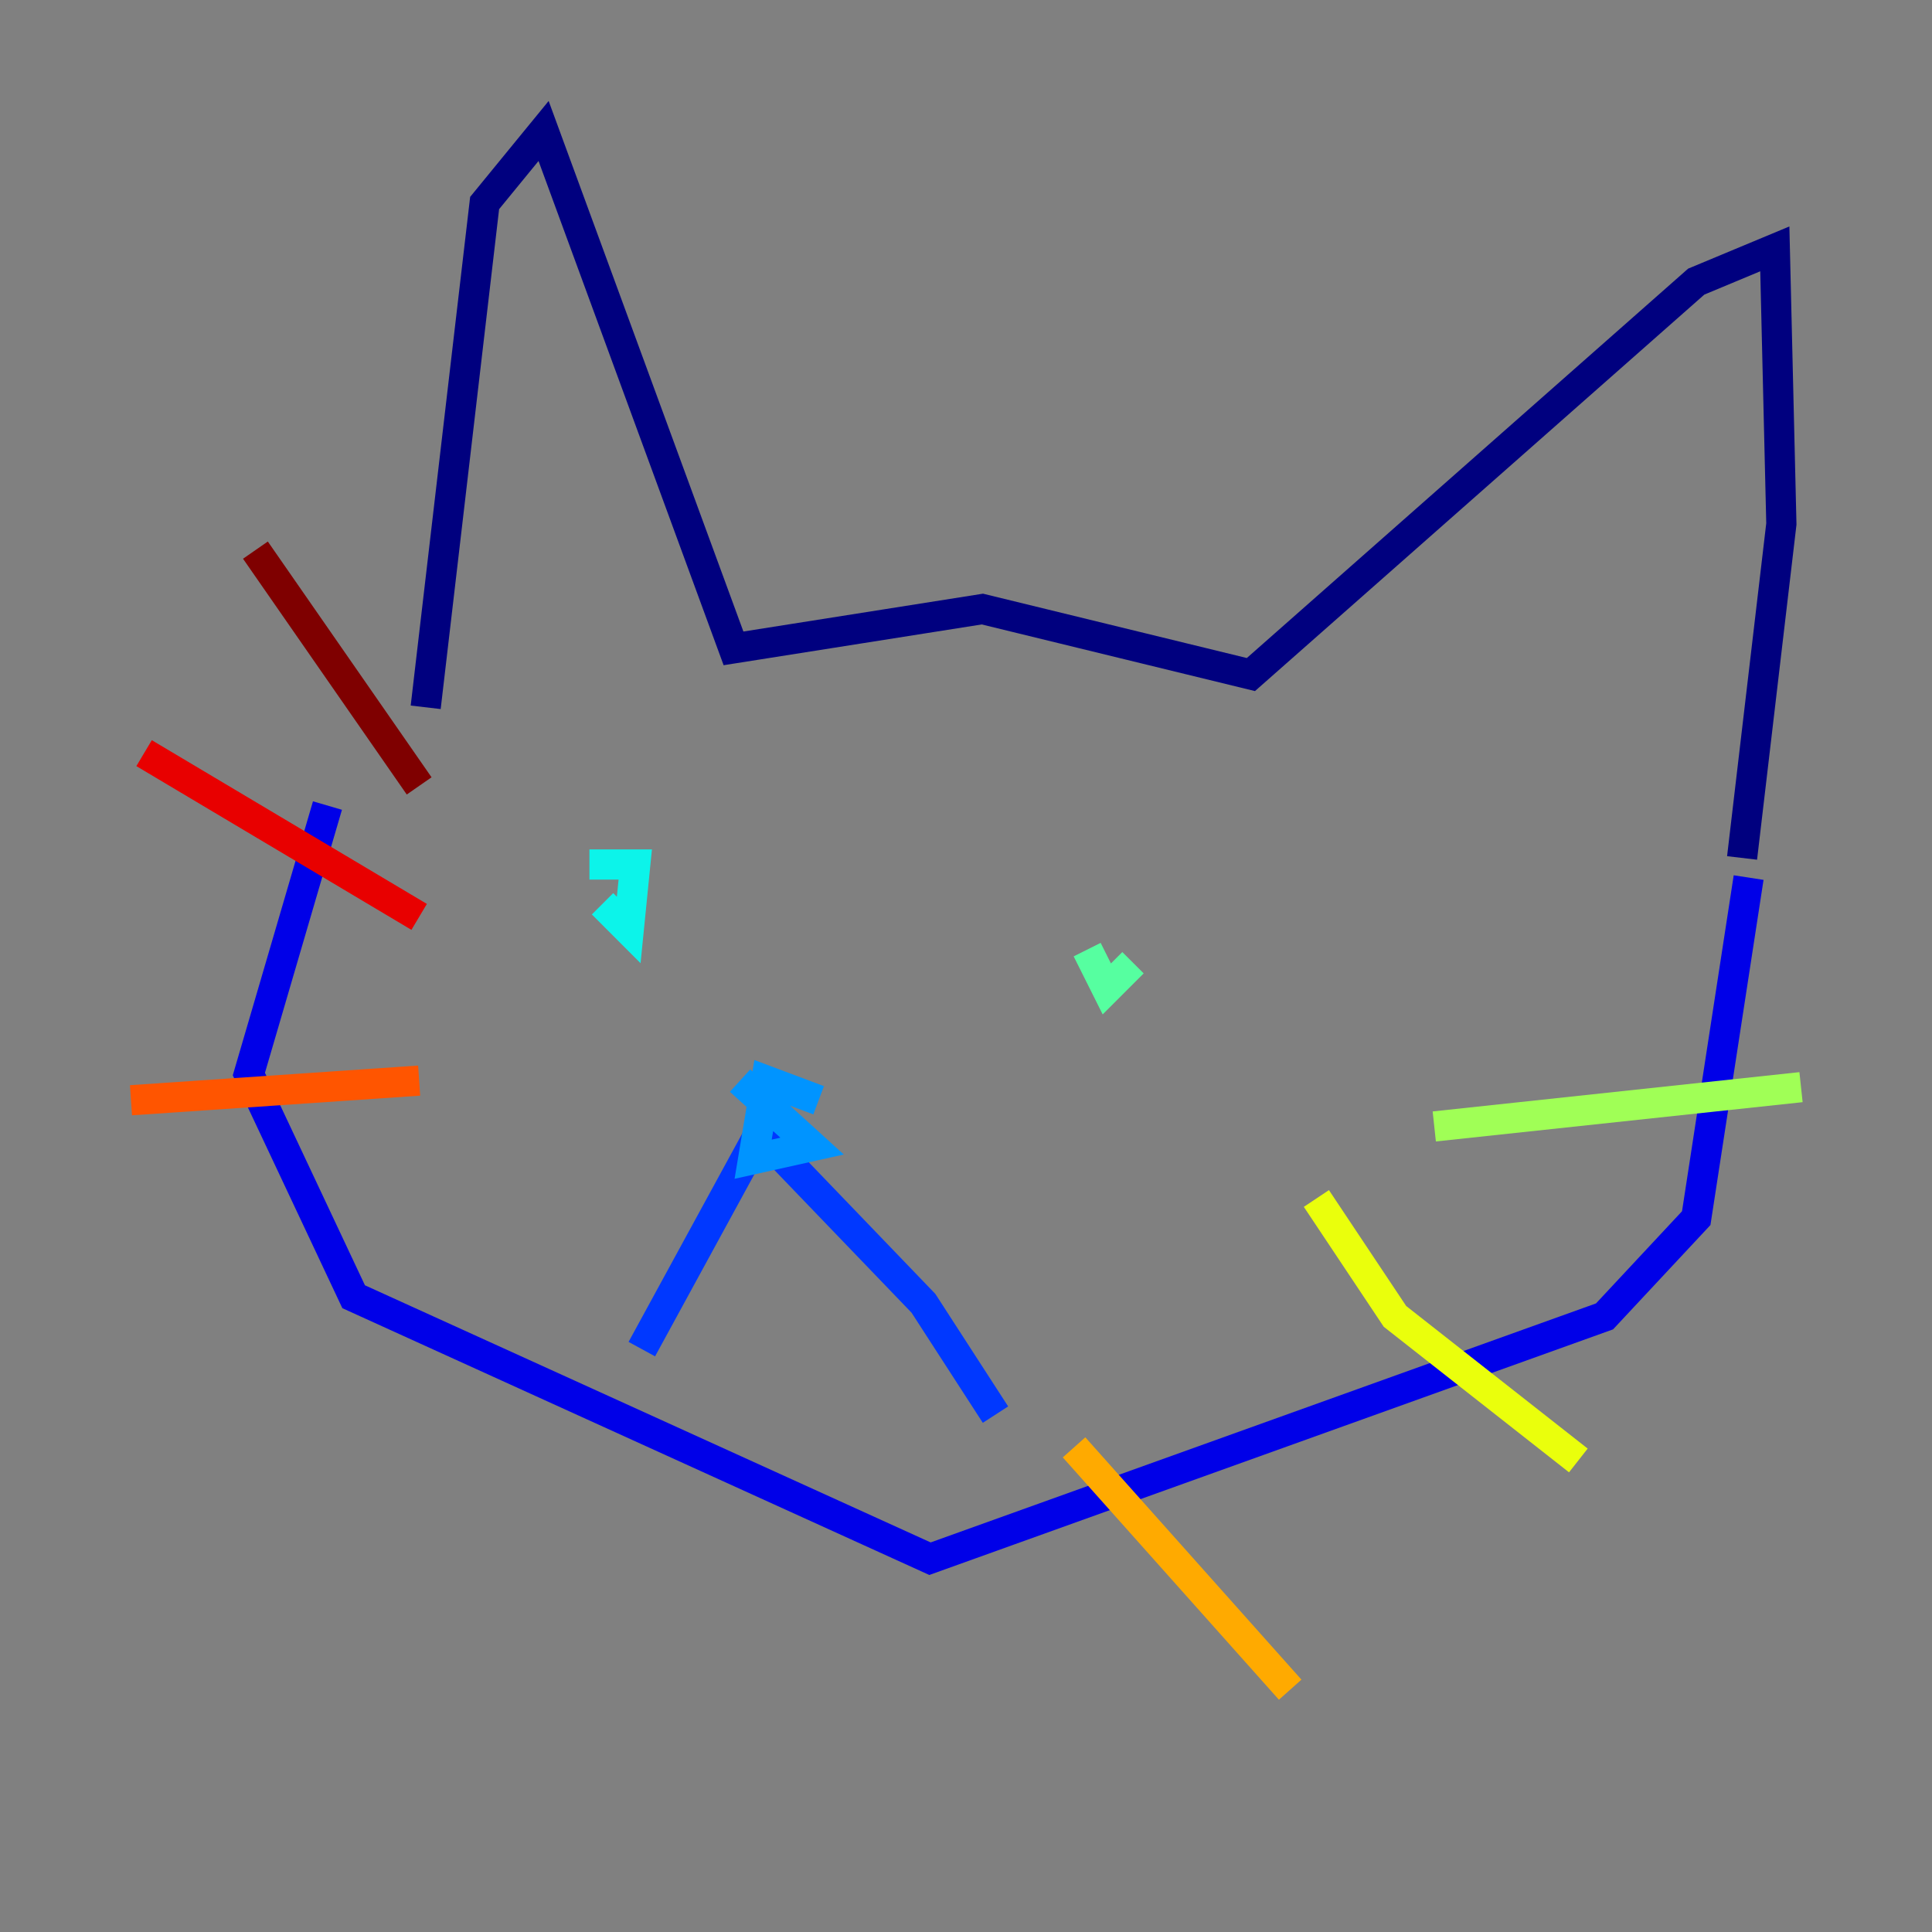 <?xml version="1.0" encoding="utf-8" ?>
<svg baseProfile="tiny" height="128" version="1.2" viewBox="0,0,128,128" width="128" xmlns="http://www.w3.org/2000/svg" xmlns:ev="http://www.w3.org/2001/xml-events" xmlns:xlink="http://www.w3.org/1999/xlink"><rect x="0" y="0" width="128" height="128" fill="#808080" stroke="none"/><defs /><polyline fill="none" points="28.203,46.861 32.108,13.451 36.014,8.678 48.597,42.956 65.085,40.352 82.875,44.691 112.38,18.658 117.586,16.488 118.02,34.712 115.417,56.841" stroke="#00007f" stroke-width="2" /><polyline fill="none" points="21.695,53.37 16.488,71.159 23.43,85.912 61.614,103.268 106.305,87.214 112.38,80.705 115.851,58.142" stroke="#0000e8" stroke-width="2" /><polyline fill="none" points="42.522,89.383 50.332,75.064 61.18,86.346 65.953,93.722" stroke="#0038ff" stroke-width="2" /><polyline fill="none" points="54.237,72.895 50.766,71.593 49.898,76.8 53.803,75.932 49.031,71.593" stroke="#0094ff" stroke-width="2" /><polyline fill="none" points="39.919,59.878 41.654,61.614 42.088,57.275 39.051,57.275" stroke="#0cf4ea" stroke-width="2" /><polyline fill="none" points="72.027,62.915 73.329,65.519 75.064,63.783" stroke="#56ffa0" stroke-width="2" /><polyline fill="none" points="95.024,74.63 119.322,72.027" stroke="#a0ff56" stroke-width="2" /><polyline fill="none" points="87.214,79.403 92.42,87.214 104.57,96.759" stroke="#eaff0c" stroke-width="2" /><polyline fill="none" points="71.159,95.891 85.478,111.946" stroke="#ffaa00" stroke-width="2" /><polyline fill="none" points="8.678,72.895 27.77,71.593" stroke="#ff5500" stroke-width="2" /><polyline fill="none" points="9.546,49.898 27.77,60.746" stroke="#e80000" stroke-width="2" /><polyline fill="none" points="16.922,36.447 27.77,52.068" stroke="#7f0000" stroke-width="2" /></svg>